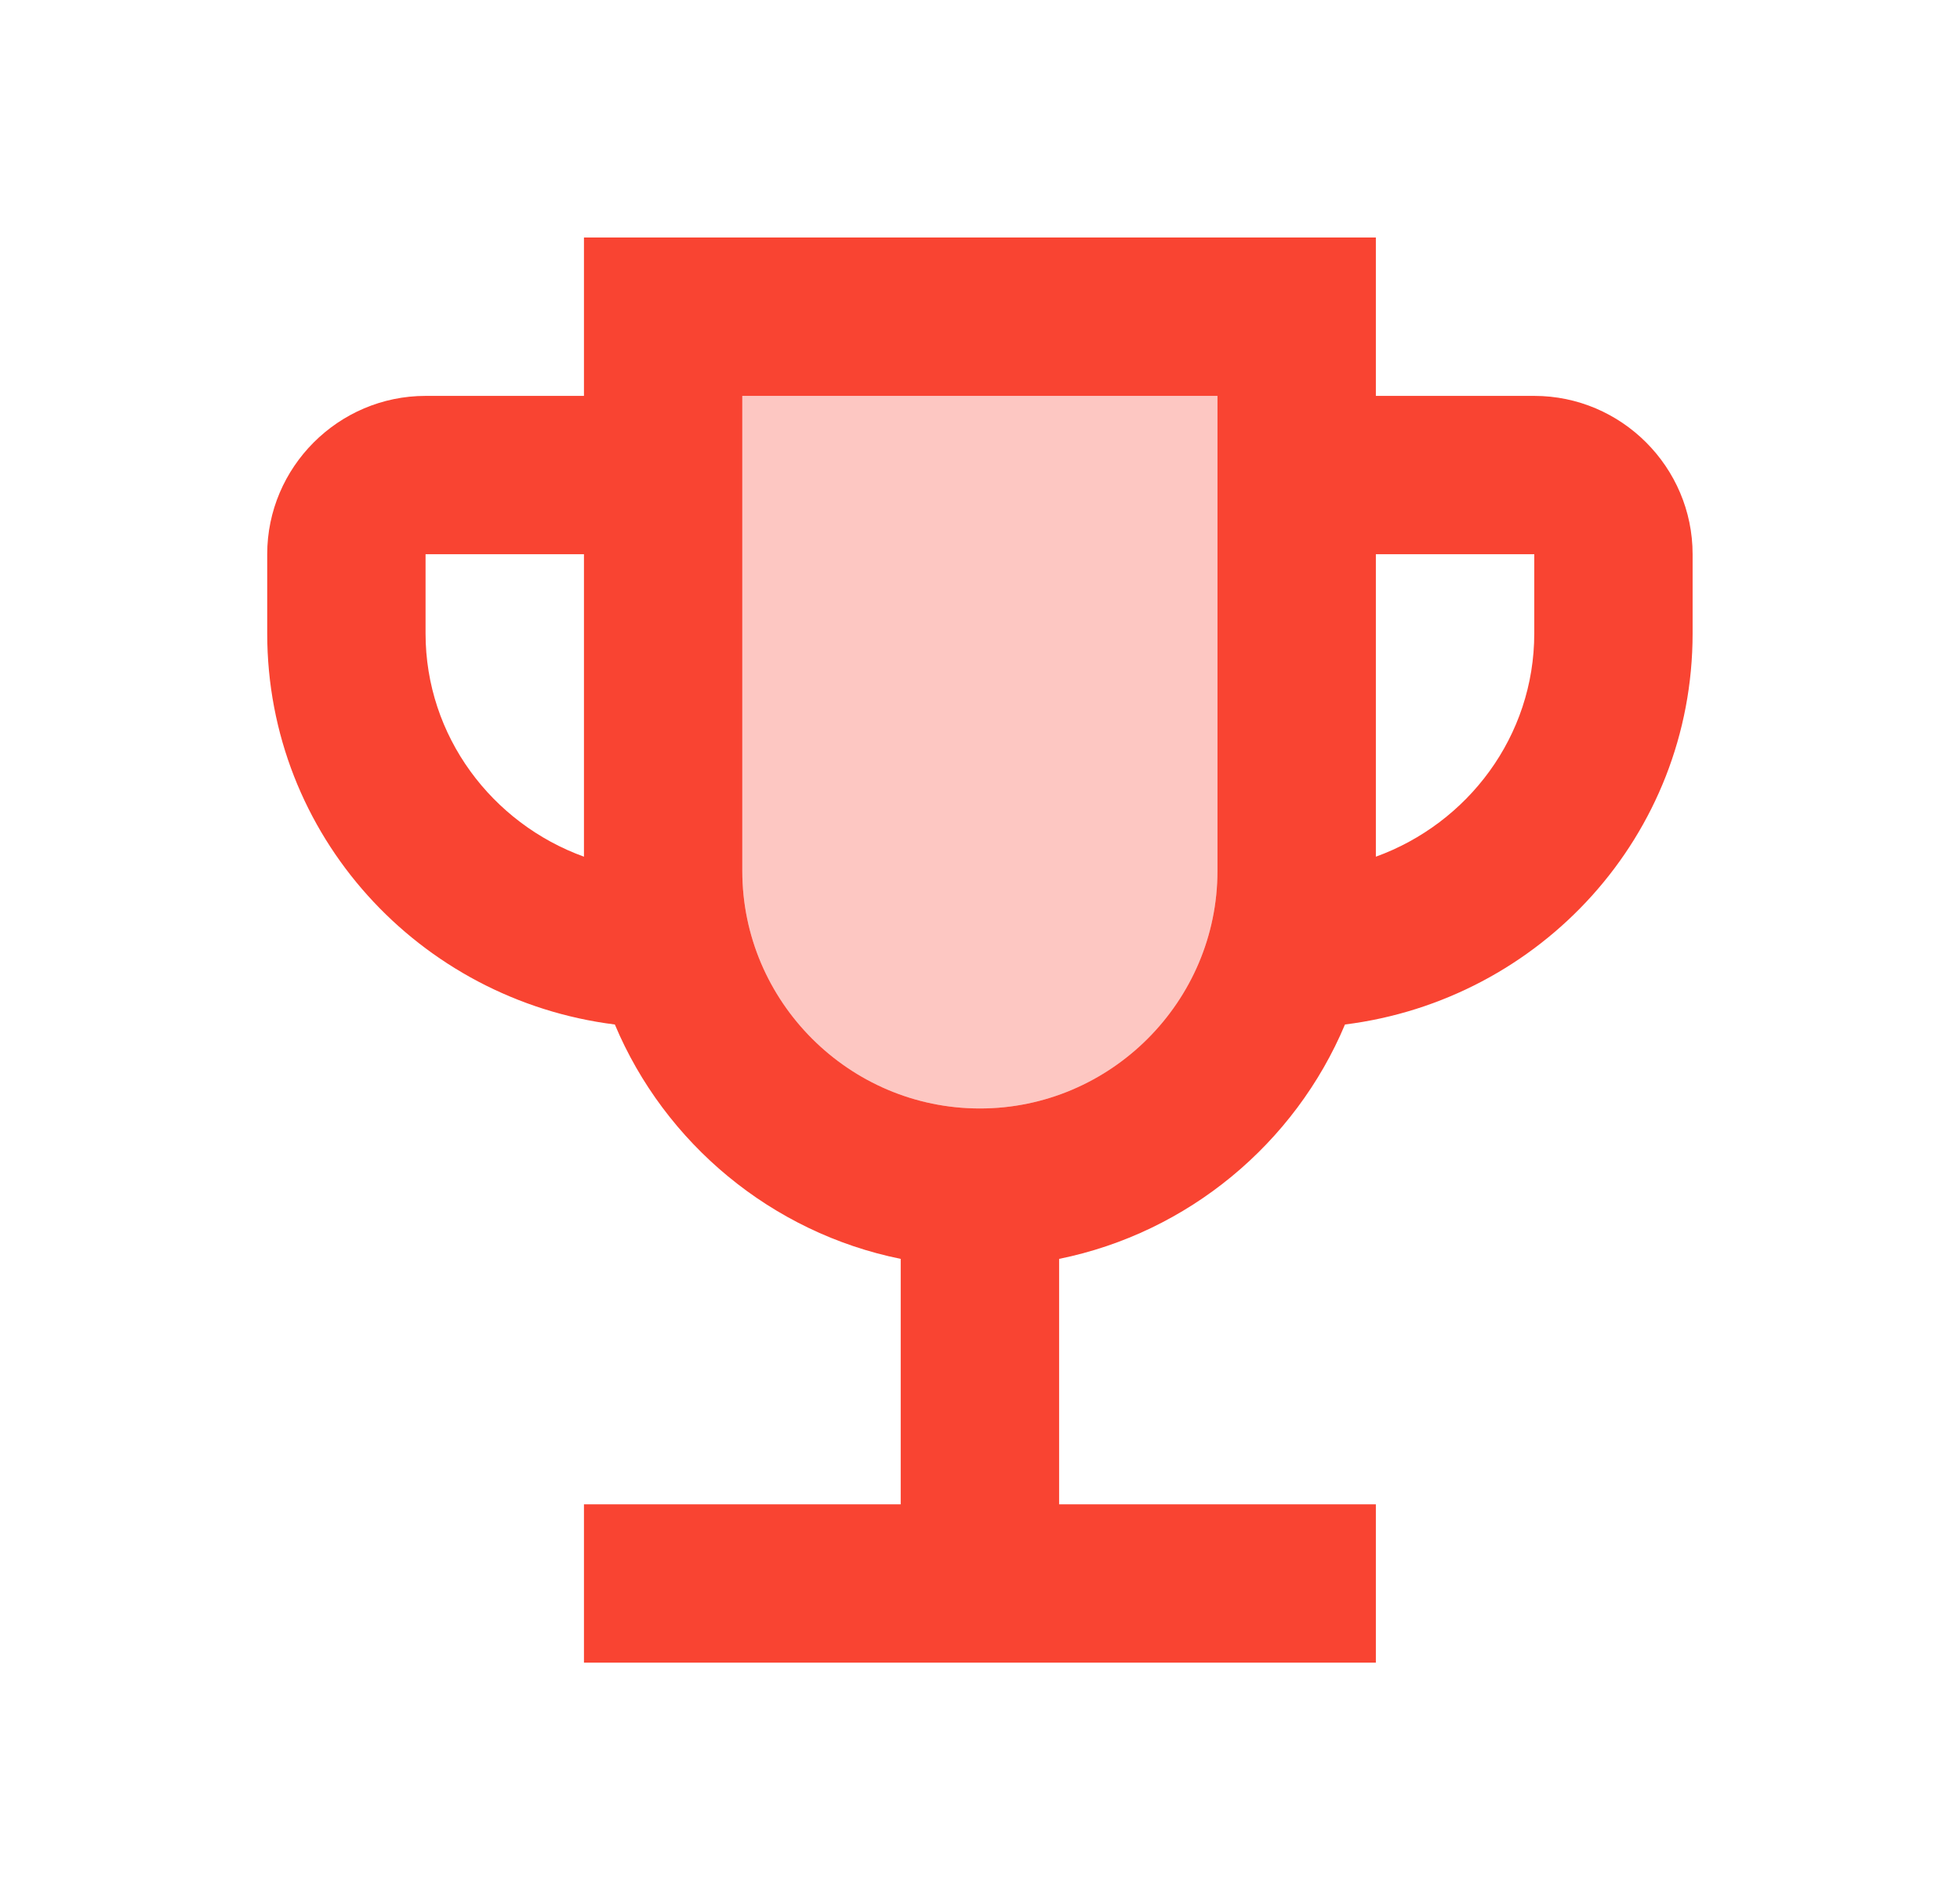 <svg width="33" height="32" viewBox="0 0 33 32" fill="none" xmlns="http://www.w3.org/2000/svg">
<path opacity="0.3" d="M16.498 18.667C14.299 18.667 12.498 16.867 12.498 14.667V6.667H20.498V14.667C20.498 16.867 18.698 18.667 16.498 18.667Z" fill="#F94432"/>
<path d="M25.832 6.667H23.165V4H9.832V6.667H7.165C5.699 6.667 4.499 7.867 4.499 9.333V10.667C4.499 14.067 7.059 16.84 10.352 17.253C11.192 19.253 12.992 20.76 15.165 21.2V25.333H9.832V28H23.165V25.333H17.832V21.2C20.005 20.76 21.805 19.253 22.645 17.253C25.939 16.84 28.498 14.067 28.498 10.667V9.333C28.498 7.867 27.299 6.667 25.832 6.667ZM7.165 10.667V9.333H9.832V14.427C8.285 13.867 7.165 12.4 7.165 10.667ZM16.498 18.667C14.299 18.667 12.498 16.867 12.498 14.667V6.667H20.498V14.667C20.498 16.867 18.698 18.667 16.498 18.667ZM25.832 10.667C25.832 12.4 24.712 13.867 23.165 14.427V9.333H25.832V10.667Z" fill="#F94432"/>
</svg>
